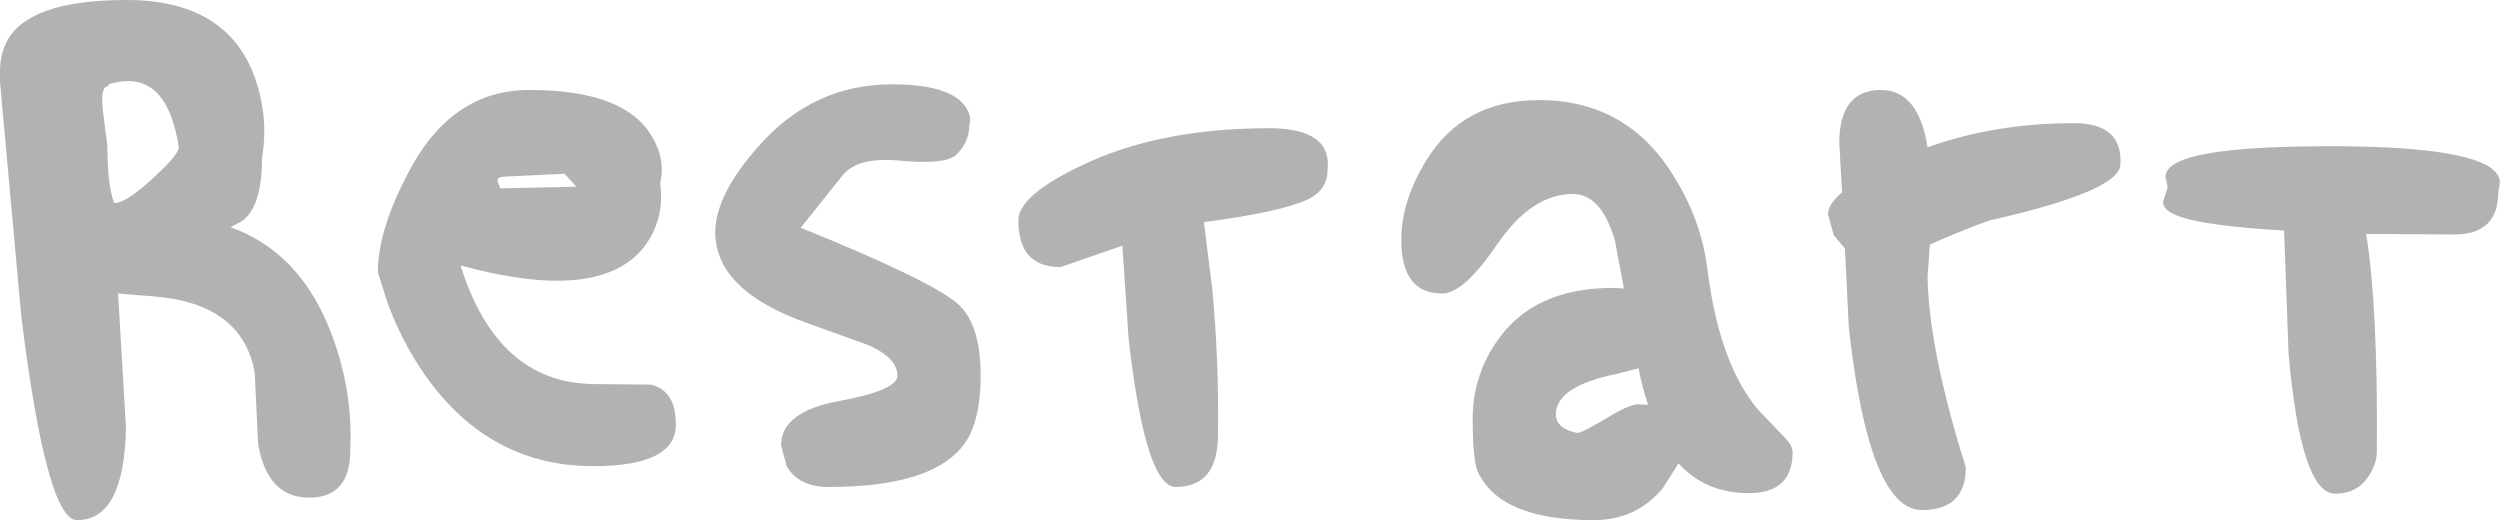 <?xml version="1.0" encoding="UTF-8" standalone="no"?>
<svg xmlns:xlink="http://www.w3.org/1999/xlink" height="46.25px" width="222.3px" xmlns="http://www.w3.org/2000/svg">
  <g transform="matrix(1.0, 0.0, 0.0, 1.0, -367.3, -609.6)">
    <path d="M463.4 624.35 Q470.3 621.0 480.15 621.0 485.75 621.0 485.35 624.7 485.35 626.45 483.65 627.3 481.25 628.45 474.35 629.35 L475.1 635.35 Q475.7 641.75 475.6 648.25 475.6 652.9 471.85 652.9 469.15 652.9 467.65 639.65 L467.1 631.45 461.6 633.35 Q457.85 633.35 457.85 629.2 457.85 627.0 463.4 624.35 M452.35 623.35 Q451.4 624.25 447.5 623.9 443.7 623.5 442.3 625.1 L438.5 629.85 Q450.0 634.5 452.45 636.6 454.5 638.4 454.5 643.0 454.5 647.45 452.75 649.45 449.8 652.9 441.0 652.9 438.3 652.9 437.25 651.05 L436.75 649.2 Q436.75 646.2 441.95 645.25 447.1 644.3 447.1 643.0 447.1 641.45 444.55 640.3 L439.0 638.3 Q430.9 635.4 430.9 630.25 430.9 626.95 434.75 622.6 439.6 617.1 446.6 617.1 451.55 617.1 453.0 618.9 453.75 619.8 453.5 620.7 453.5 622.2 452.35 623.35 M408.25 633.2 Q411.5 643.6 420.0 643.75 L425.2 643.8 Q427.4 644.35 427.4 647.35 427.4 651.05 420.05 651.05 410.5 651.05 404.75 642.45 402.95 639.75 401.75 636.5 L400.9 633.8 Q400.9 630.15 403.5 625.15 407.35 617.6 414.35 617.6 422.85 617.6 425.25 621.7 426.5 623.75 426.0 625.9 426.45 629.15 424.5 631.65 420.5 636.55 408.25 633.2 M411.55 625.75 L411.8 626.35 418.55 626.2 417.5 625.05 412.25 625.3 Q411.45 625.3 411.55 625.75 M367.8 613.5 Q369.6 609.6 378.55 609.6 387.55 609.6 390.0 616.6 391.2 620.1 390.6 623.6 390.6 628.1 388.75 629.3 L387.8 629.8 Q393.95 632.0 396.7 639.1 398.7 644.25 398.45 649.6 398.45 653.85 394.8 653.85 391.05 653.85 390.25 649.05 L389.95 642.75 Q388.85 636.55 380.9 635.95 L377.8 635.7 378.5 647.6 Q378.35 655.85 374.15 655.85 371.45 655.85 369.2 637.8 L367.55 619.65 367.3 616.8 Q367.2 614.8 367.8 613.5 M376.95 617.25 Q376.2 617.25 376.45 619.45 L376.85 622.6 Q376.85 626.1 377.45 627.65 378.45 627.7 380.85 625.5 383.2 623.35 383.2 622.7 382.1 615.5 376.95 617.1 L376.95 617.25 M570.4 630.1 Q563.5 629.7 561.1 628.85 559.55 628.3 559.65 627.5 L560.05 626.25 559.85 625.3 Q559.9 624.6 560.8 624.1 563.5 622.6 574.45 622.6 585.6 622.6 588.6 624.4 589.55 625.0 589.6 625.8 L589.45 626.65 Q589.45 630.45 585.55 630.45 L577.7 630.4 Q578.75 636.9 578.65 649.7 578.65 650.8 577.95 651.9 576.9 653.5 574.95 653.5 571.9 653.5 570.8 641.05 L570.4 630.1 M530.85 622.35 Q530.85 617.6 534.55 617.6 537.9 617.6 538.7 622.7 544.7 620.55 551.7 620.55 556.05 620.55 555.85 624.2 555.85 626.55 544.45 629.15 543.55 629.35 539.45 631.1 L538.9 631.35 538.7 634.2 Q538.8 640.65 542.1 651.15 542.1 654.95 538.2 654.95 533.5 654.95 531.7 638.75 L531.35 631.7 530.35 630.5 529.85 628.65 Q529.85 627.75 531.1 626.7 L530.85 622.35 M495.55 635.7 Q491.9 635.7 491.9 630.95 491.9 627.5 494.1 623.9 497.4 618.5 504.15 618.5 512.0 618.5 516.15 625.3 518.65 629.3 519.15 633.75 520.2 641.9 523.6 646.0 L525.75 648.25 Q526.7 649.15 526.7 649.8 526.7 653.45 522.8 653.45 518.95 653.45 516.55 650.8 L515.2 652.95 Q512.85 655.85 509.0 655.85 500.8 655.85 498.75 651.65 498.25 650.65 498.25 646.85 498.25 643.05 500.4 639.95 503.65 635.2 510.75 635.2 L511.7 635.25 510.9 631.0 Q509.7 626.85 507.15 626.85 503.5 626.85 500.45 631.3 497.45 635.7 495.55 635.7 M511.05 642.85 Q505.65 643.95 505.65 646.45 505.65 647.7 507.55 648.1 507.95 648.1 510.05 646.85 512.15 645.55 512.95 645.55 L513.85 645.6 Q513.35 644.15 513.0 642.35 L511.05 642.85" fill="#000000" fill-opacity="0.302" fill-rule="evenodd" stroke="none"/>
  </g>
</svg>
